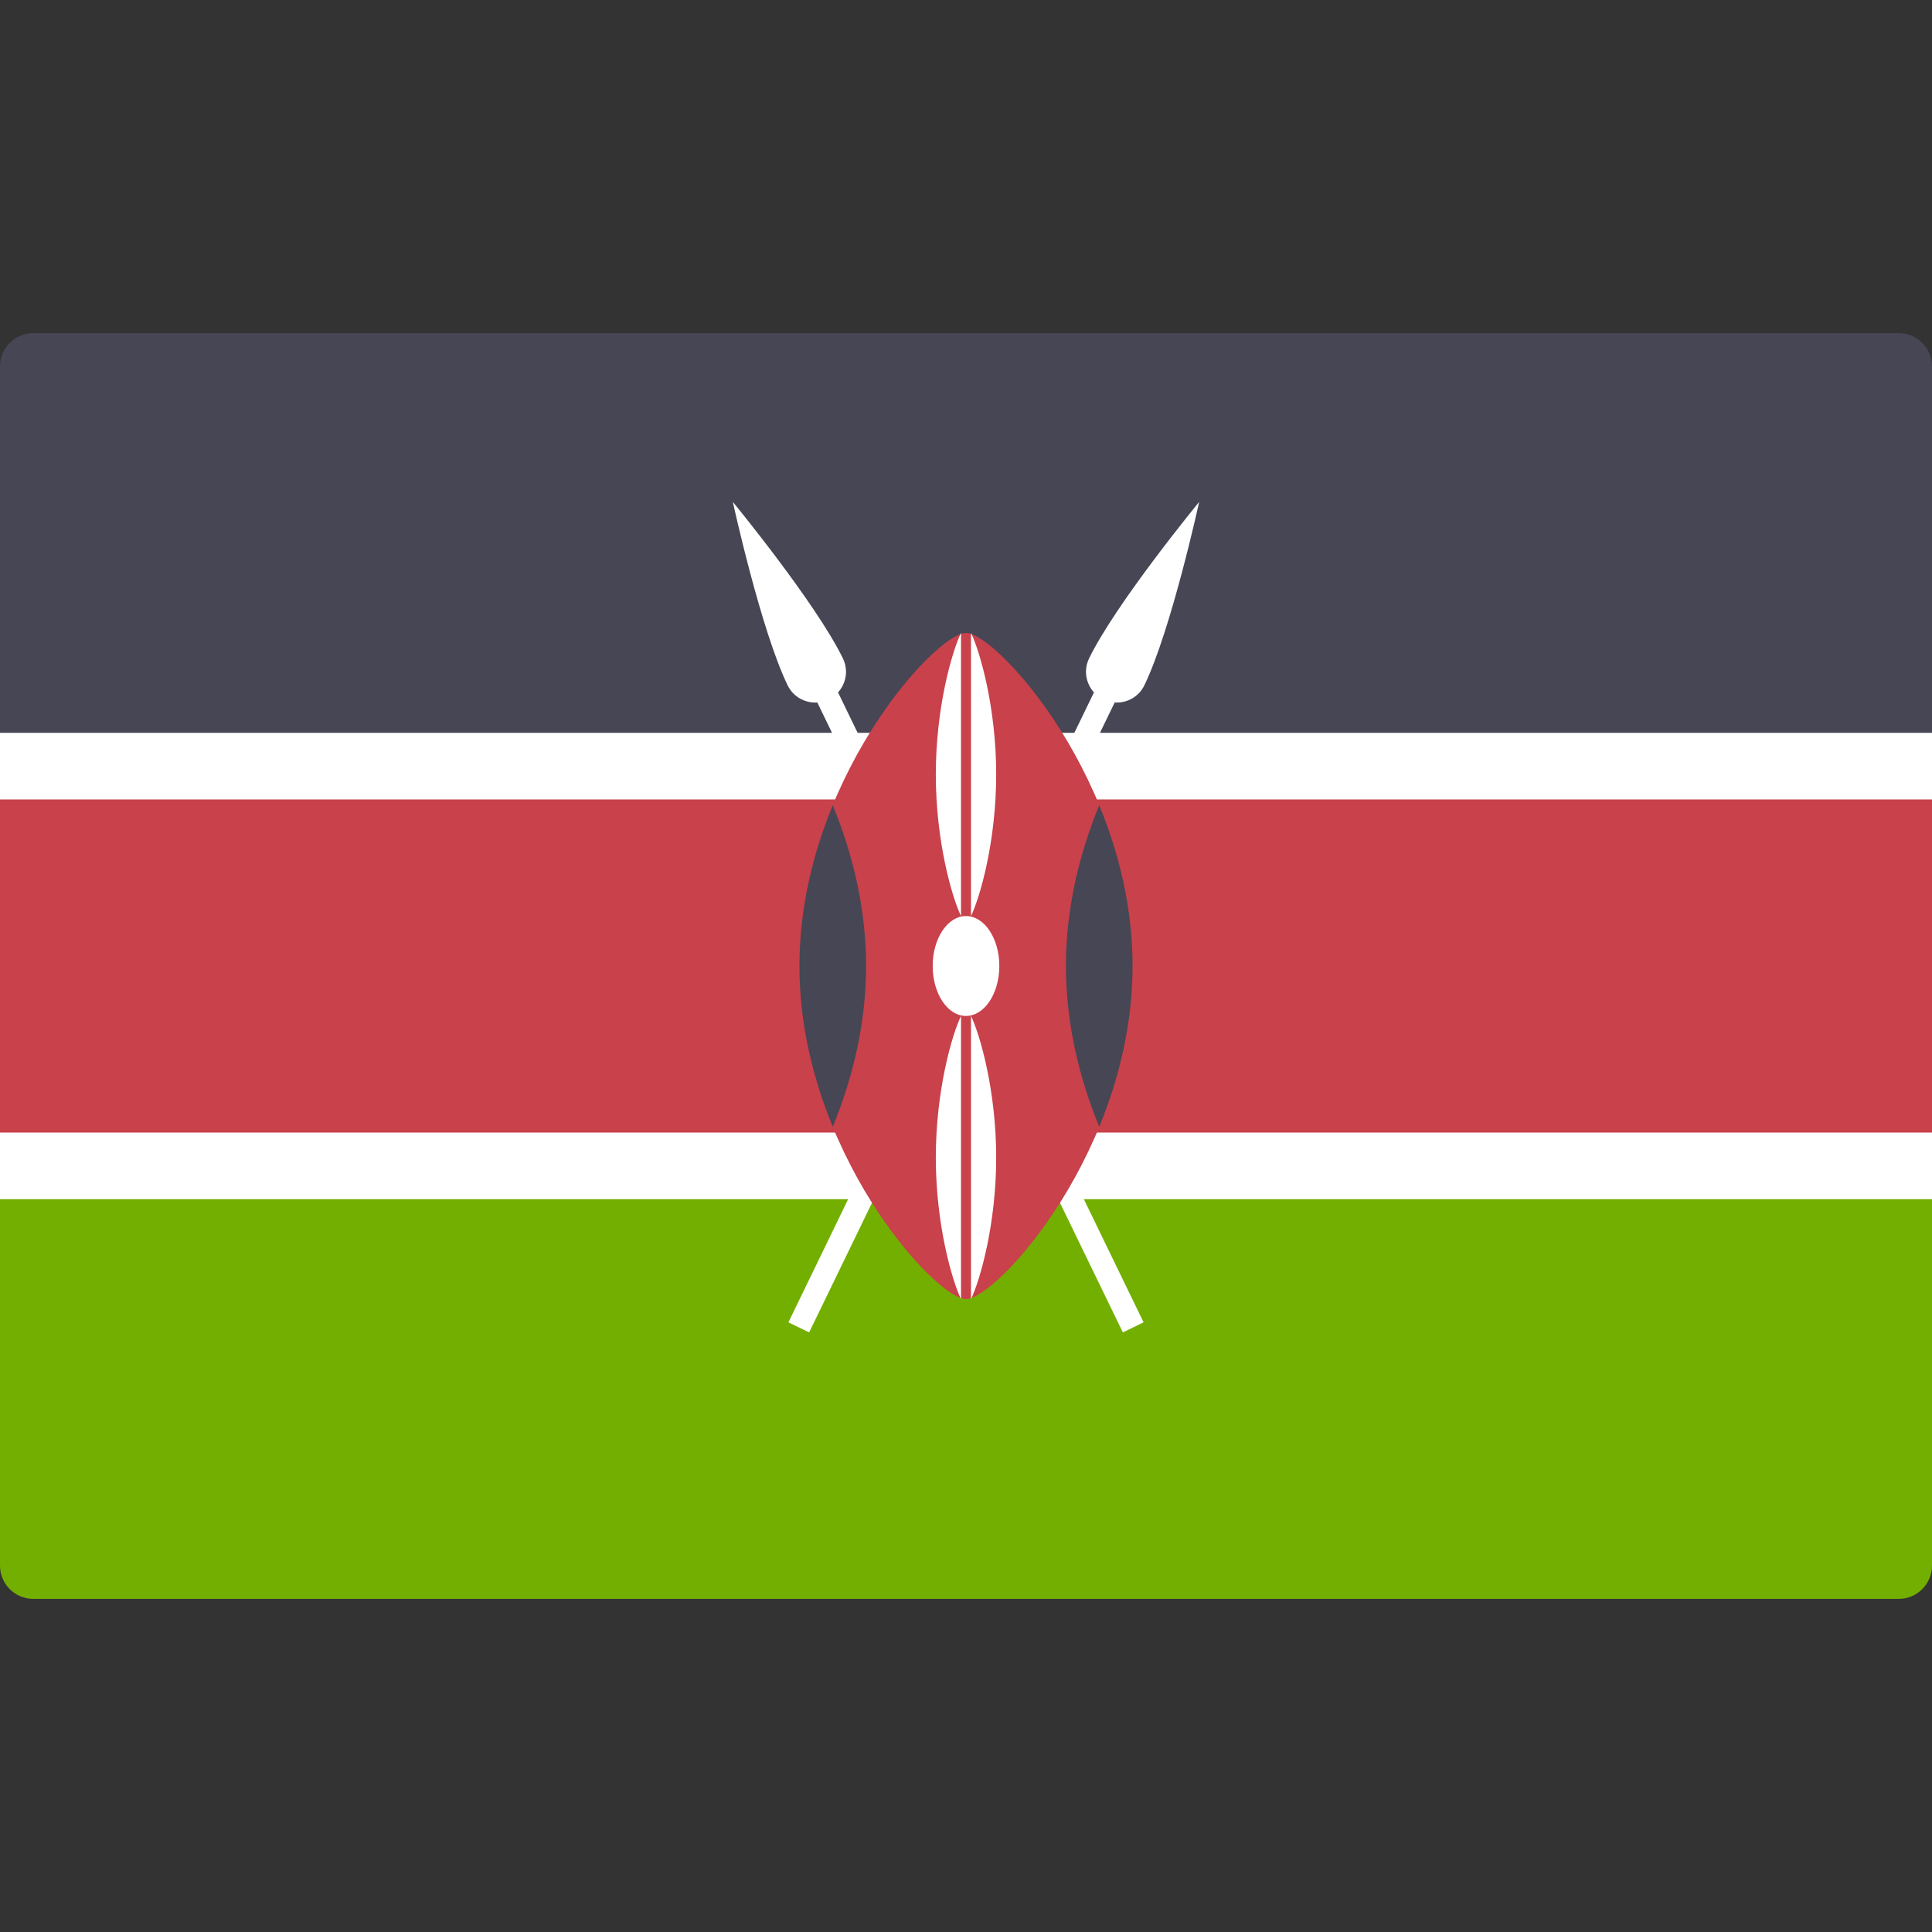 <svg width="48" height="48" viewBox="0 0 48 48" fill="none" xmlns="http://www.w3.org/2000/svg">
<rect x="0" y="0" width="48" height="48" fill="#333333" stroke="none"/>
<path d="M0 29.241H48V38.896C48 39.353 47.629 39.724 47.172 39.724H0.828C0.371 39.724 0 39.353 0 38.896V29.241Z" fill="#73AF00"/>
<path d="M0.828 8.276H47.172C47.629 8.276 48 8.646 48 9.103V18.759H0V9.103C0 8.646 0.371 8.276 0.828 8.276Z" fill="#464655"/>
<path d="M48 18.758H0V29.241H48V18.758Z" fill="#C8414B"/>
<path d="M48 18.207H0V19.862H48V18.207Z" fill="white"/>
<path d="M48 28.138H0V29.793H48V28.138Z" fill="white"/>
<path d="M28.431 17.027C29.098 15.653 29.793 12.47 29.793 12.47C29.793 12.47 27.724 14.986 27.057 16.36C26.918 16.648 26.977 16.979 27.179 17.203L19.588 32.853L20.103 33.103L27.694 17.453C27.995 17.473 28.292 17.315 28.431 17.027Z" fill="white"/>
<path d="M19.569 17.027C18.902 15.653 18.207 12.47 18.207 12.47C18.207 12.47 20.276 14.986 20.943 16.36C21.082 16.648 21.023 16.979 20.821 17.203L28.412 32.853L27.897 33.103L20.306 17.453C20.005 17.473 19.708 17.315 19.569 17.027Z" fill="white"/>
<path d="M28.138 24C28.138 28.571 24.762 32.276 24 32.276C23.238 32.276 19.862 28.571 19.862 24C19.862 19.429 23.238 15.724 24 15.724C24.762 15.724 28.138 19.429 28.138 24Z" fill="#C8414B"/>
<path d="M27.31 27.993C27.798 26.809 28.138 25.448 28.138 24C28.138 22.551 27.798 21.191 27.31 20.007C26.823 21.191 26.483 22.551 26.483 24C26.483 25.448 26.823 26.809 27.31 27.993Z" fill="#464655"/>
<path d="M20.69 20.007C20.202 21.191 19.862 22.551 19.862 24C19.862 25.448 20.202 26.809 20.69 27.993C21.177 26.809 21.517 25.448 21.517 24C21.517 22.551 21.177 21.191 20.69 20.007Z" fill="#464655"/>
<path d="M24 25.241C24.457 25.241 24.828 24.686 24.828 24C24.828 23.314 24.457 22.759 24 22.759C23.543 22.759 23.172 23.314 23.172 24C23.172 24.686 23.543 25.241 24 25.241Z" fill="white"/>
<path d="M24.124 15.724V22.759C24.35 22.289 24.75 20.901 24.75 19.241C24.75 17.582 24.35 16.194 24.124 15.724Z" fill="white"/>
<path d="M23.876 15.724C23.65 16.194 23.25 17.582 23.25 19.241C23.25 20.901 23.65 22.289 23.876 22.759V15.724Z" fill="white"/>
<path d="M24.124 25.241V32.276C24.35 31.806 24.75 30.418 24.75 28.759C24.75 27.099 24.35 25.711 24.124 25.241Z" fill="white"/>
<path d="M23.876 25.241C23.65 25.711 23.25 27.099 23.25 28.759C23.25 30.418 23.65 31.806 23.876 32.276V25.241Z" fill="white"/>
</svg>
